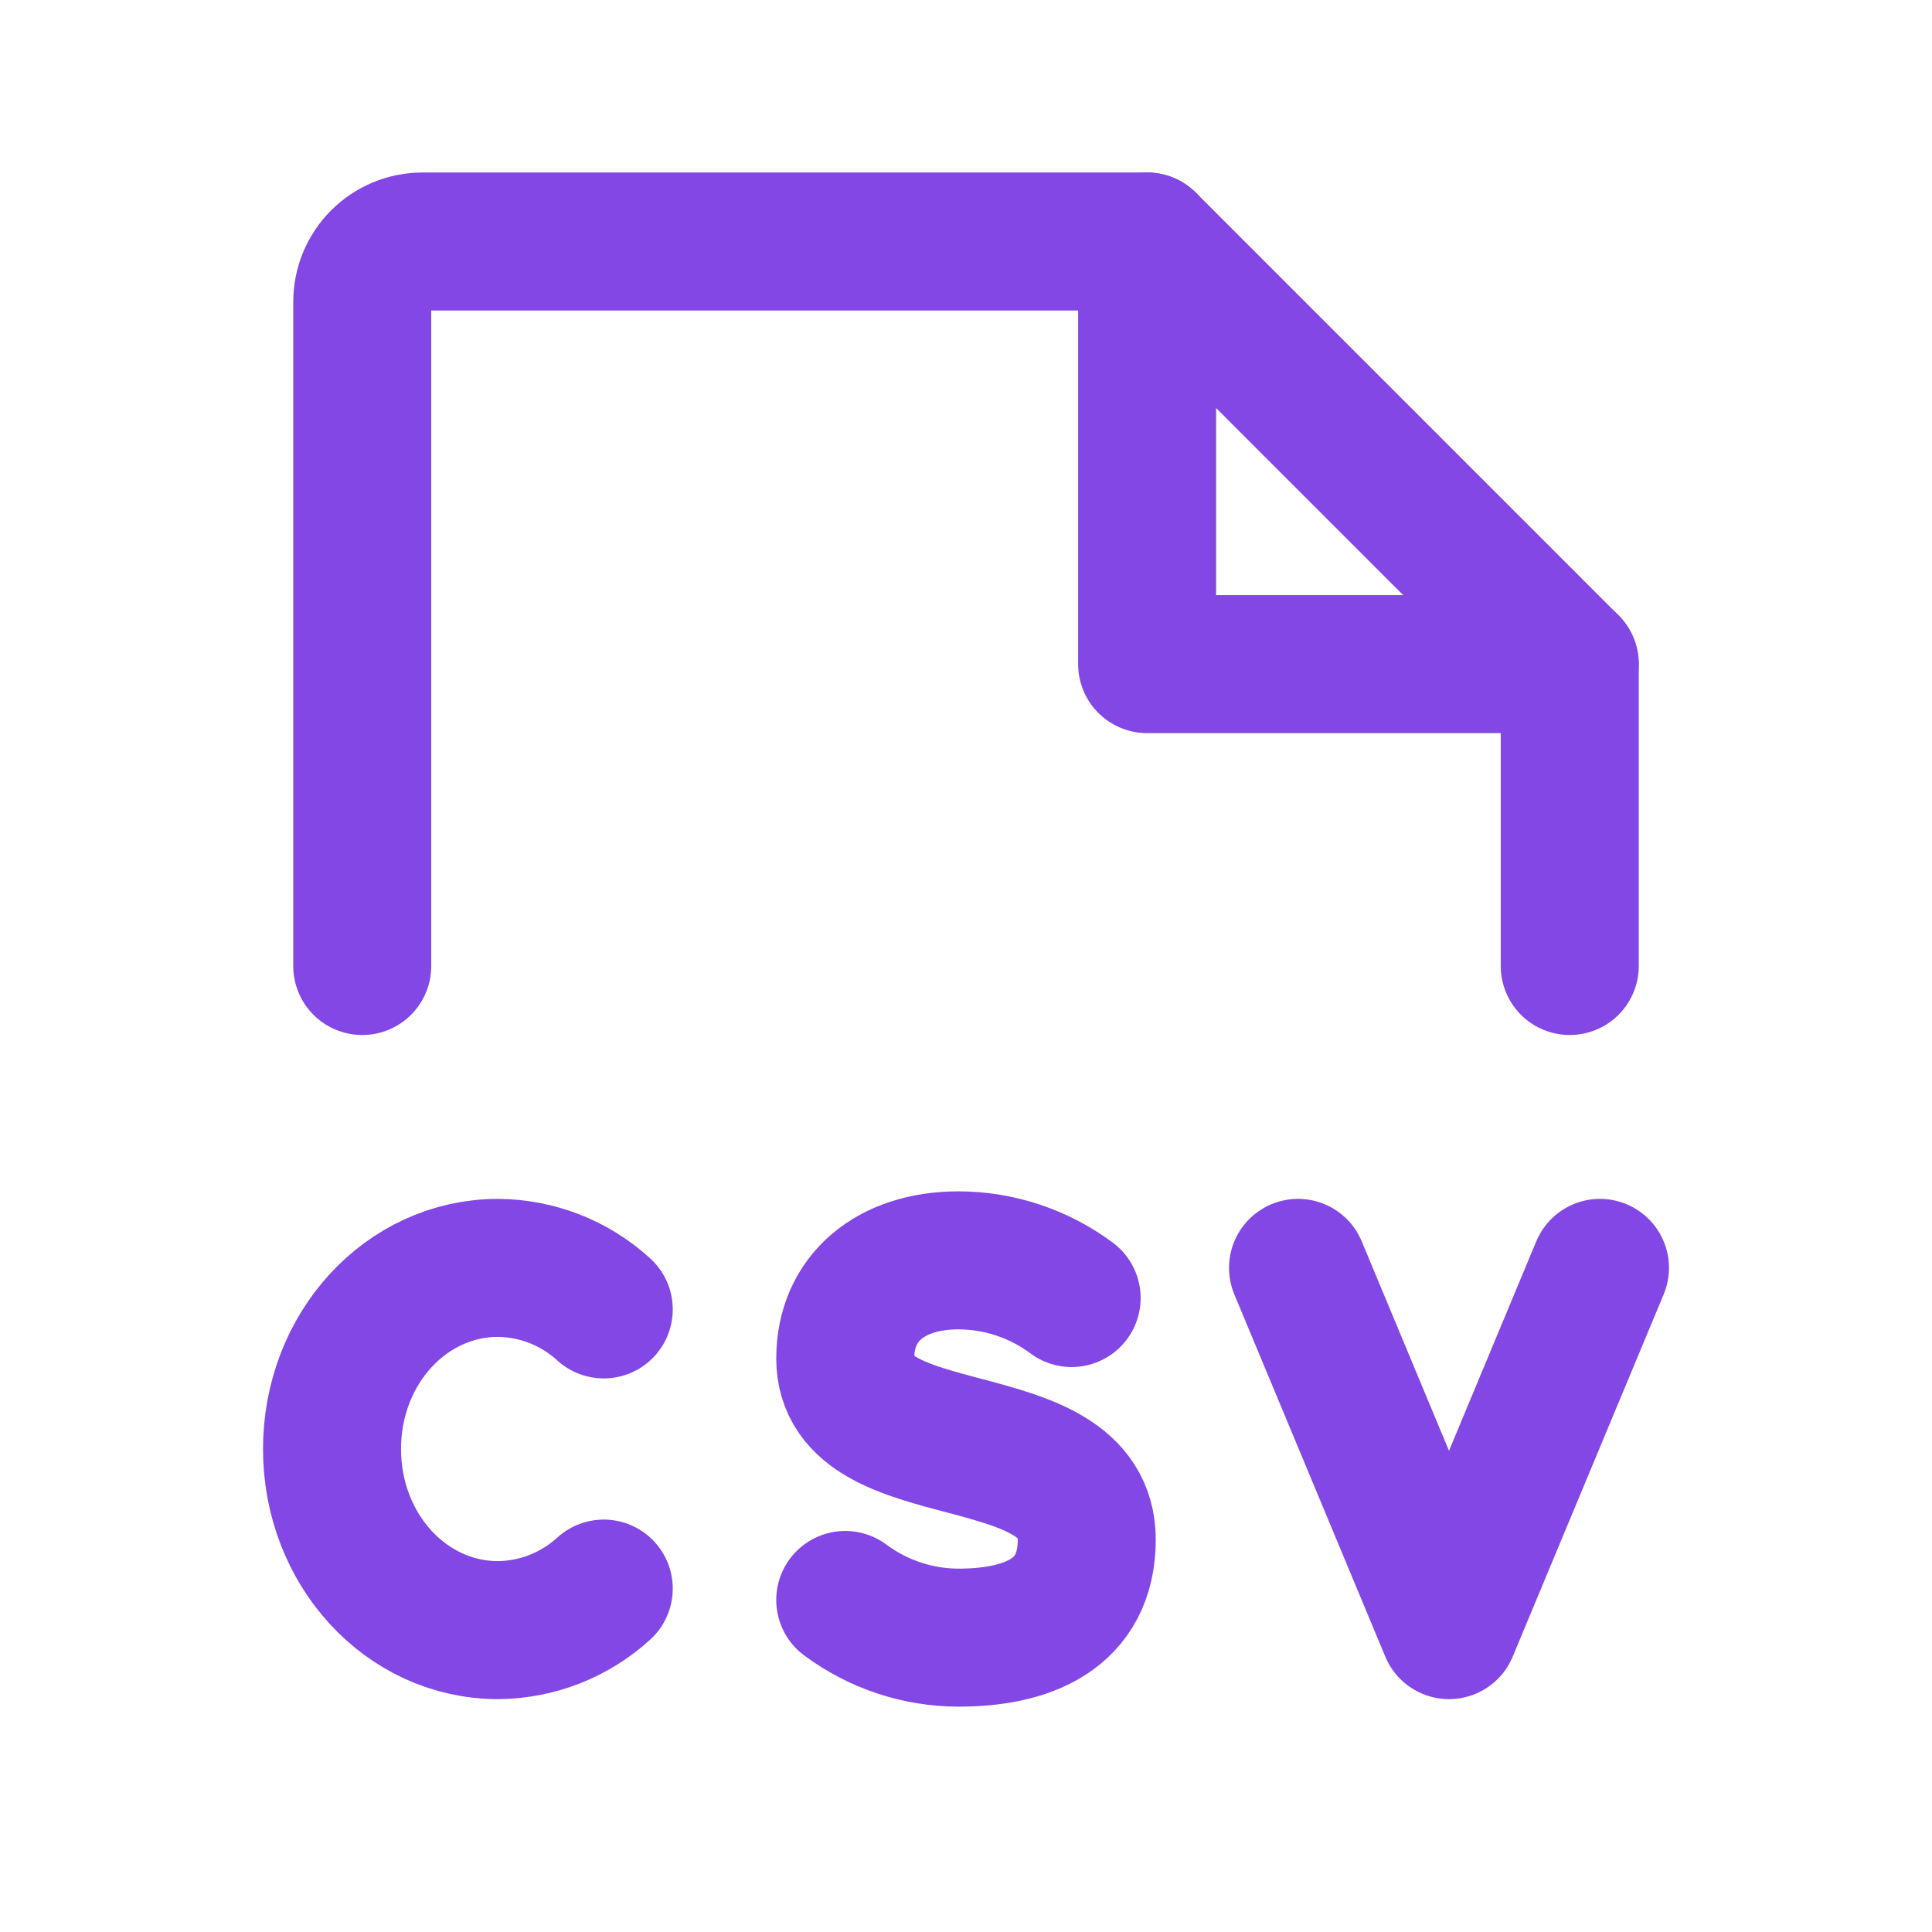 <svg width="28" height="28" viewBox="0 0 28 28" fill="none" xmlns="http://www.w3.org/2000/svg">
<path d="M18.812 18.375L21 23.625L23.188 18.375" stroke="#8247E5" stroke-width="2" stroke-linecap="round" stroke-linejoin="round"/>
<path d="M8.75 23.023C8.331 23.406 7.786 23.62 7.219 23.625C5.884 23.625 4.812 22.455 4.812 21C4.812 19.545 5.884 18.375 7.219 18.375C7.786 18.38 8.331 18.594 8.75 18.977" stroke="#8247E5" stroke-width="2" stroke-linecap="round" stroke-linejoin="round"/>
<path d="M12.25 23.188C12.724 23.541 13.299 23.733 13.891 23.734C14.875 23.734 15.75 23.406 15.75 22.312C15.75 20.562 12.25 21.328 12.25 19.688C12.25 18.812 12.906 18.266 13.891 18.266C14.482 18.267 15.057 18.459 15.531 18.812" stroke="#8247E5" stroke-width="2" stroke-linecap="round" stroke-linejoin="round"/>
<path d="M5.25 14V4.375C5.25 4.143 5.342 3.92 5.506 3.756C5.67 3.592 5.893 3.5 6.125 3.5H16.625L22.75 9.625V14" stroke="#8247E5" stroke-width="2" stroke-linecap="round" stroke-linejoin="round"/>
<path d="M16.625 3.5V9.625H22.75" stroke="#8247E5" stroke-width="2" stroke-linecap="round" stroke-linejoin="round"/>
</svg>
